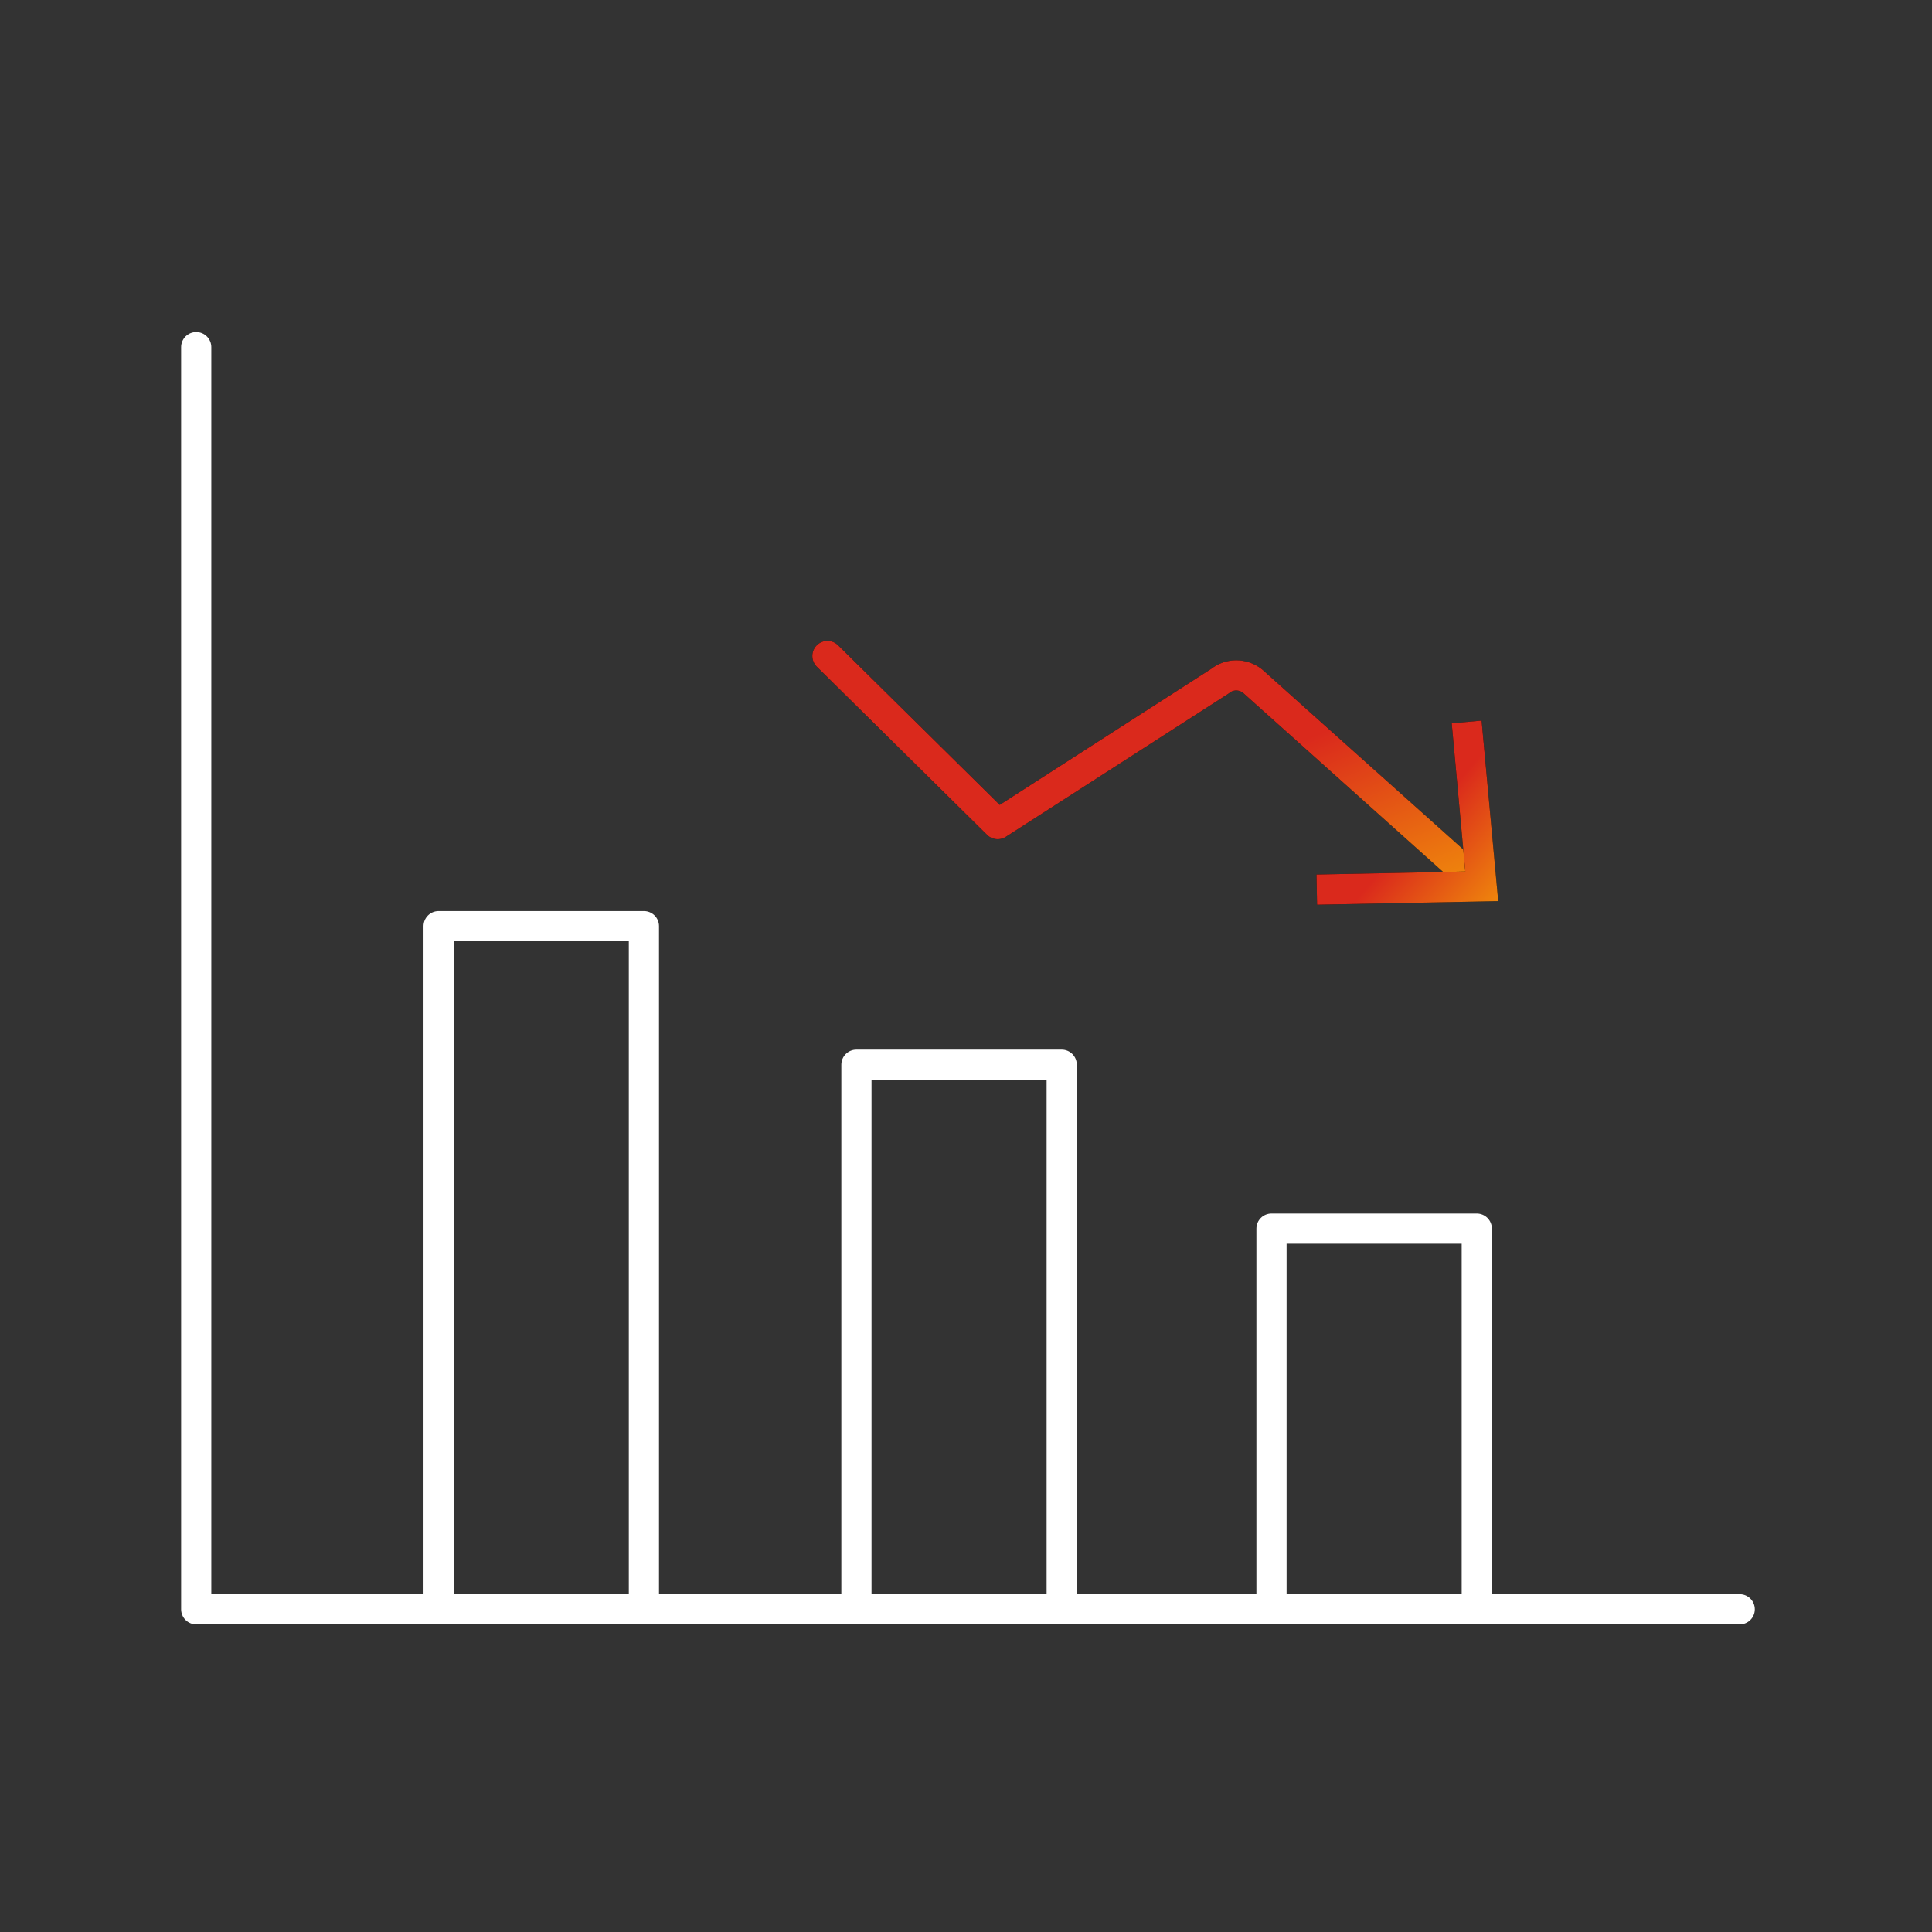 <?xml version="1.0" encoding="UTF-8"?> <svg xmlns="http://www.w3.org/2000/svg" width="64" height="64" viewBox="0 0 64 64" fill="none"><rect x="0" y="0" width="64" height="64" fill="#333333" stroke="none"/><g clip-path="url(#clip0_1576_35499)"><path d="M48.83 29.13L41.49 22.56C41.17 22.31 40.73 22.31 40.42 22.56L33.05 27.3L27.41 21.73" stroke="black" stroke-linecap="round" stroke-linejoin="round"></path><path d="M48.83 29.13L41.49 22.56C41.17 22.31 40.73 22.31 40.42 22.56L33.05 27.3L27.41 21.73" stroke="url(#paint0_linear_1576_35499)" stroke-linecap="round" stroke-linejoin="round"></path><path d="M49.08 23.87L48.09 23.96L48.54 28.87L43.61 28.97L43.63 29.97L49.63 29.85L49.08 23.87Z" fill="black"></path><path d="M49.08 23.87L48.09 23.96L48.54 28.87L43.61 28.97L43.63 29.97L49.63 29.85L49.08 23.87Z" fill="url(#paint1_linear_1576_35499)"></path><path d="M6.5 11.5V53.31H57.63" stroke="url(#paint2_linear_1576_35499)" stroke-linecap="round" stroke-linejoin="round"></path><path d="M21.33 30.68H14.53V53.3H21.33V30.68Z" stroke="url(#paint3_linear_1576_35499)" stroke-linecap="round" stroke-linejoin="round"></path><path d="M35.17 35.27H28.37V53.31H35.17V35.27Z" stroke="url(#paint4_linear_1576_35499)" stroke-linecap="round" stroke-linejoin="round"></path><path d="M48.92 40.7H42.12V53.31H48.92V40.7Z" stroke="url(#paint5_linear_1576_35499)" stroke-linecap="round" stroke-linejoin="round"></path></g><defs><linearGradient id="paint0_linear_1576_35499" x1="34.579" y1="24.262" x2="39.916" y2="37.698" gradientUnits="userSpaceOnUse"><stop offset="0.236" stop-color="#DA291C"></stop><stop offset="1" stop-color="#FFCD00"></stop></linearGradient><linearGradient id="paint1_linear_1576_35499" x1="45.625" y1="25.957" x2="51.962" y2="31.397" gradientUnits="userSpaceOnUse"><stop offset="0.236" stop-color="#DA291C"></stop><stop offset="1" stop-color="#FFCD00"></stop></linearGradient><linearGradient id="paint2_linear_1576_35499" x1="32.065" y1="11.5" x2="32.065" y2="53.31" gradientUnits="userSpaceOnUse"><stop stop-color="white"></stop><stop offset="1" stop-color="white"></stop></linearGradient><linearGradient id="paint3_linear_1576_35499" x1="17.93" y1="30.68" x2="17.93" y2="53.3" gradientUnits="userSpaceOnUse"><stop stop-color="white"></stop><stop offset="1" stop-color="white"></stop></linearGradient><linearGradient id="paint4_linear_1576_35499" x1="31.77" y1="35.27" x2="31.77" y2="53.31" gradientUnits="userSpaceOnUse"><stop stop-color="white"></stop><stop offset="1" stop-color="white"></stop></linearGradient><linearGradient id="paint5_linear_1576_35499" x1="45.52" y1="40.7" x2="45.52" y2="53.31" gradientUnits="userSpaceOnUse"><stop stop-color="white"></stop><stop offset="1" stop-color="white"></stop></linearGradient><clipPath id="clip0_1576_35499"><rect width="52.13" height="42.81" fill="white" transform="translate(6 11)"></rect></clipPath></defs></svg> 